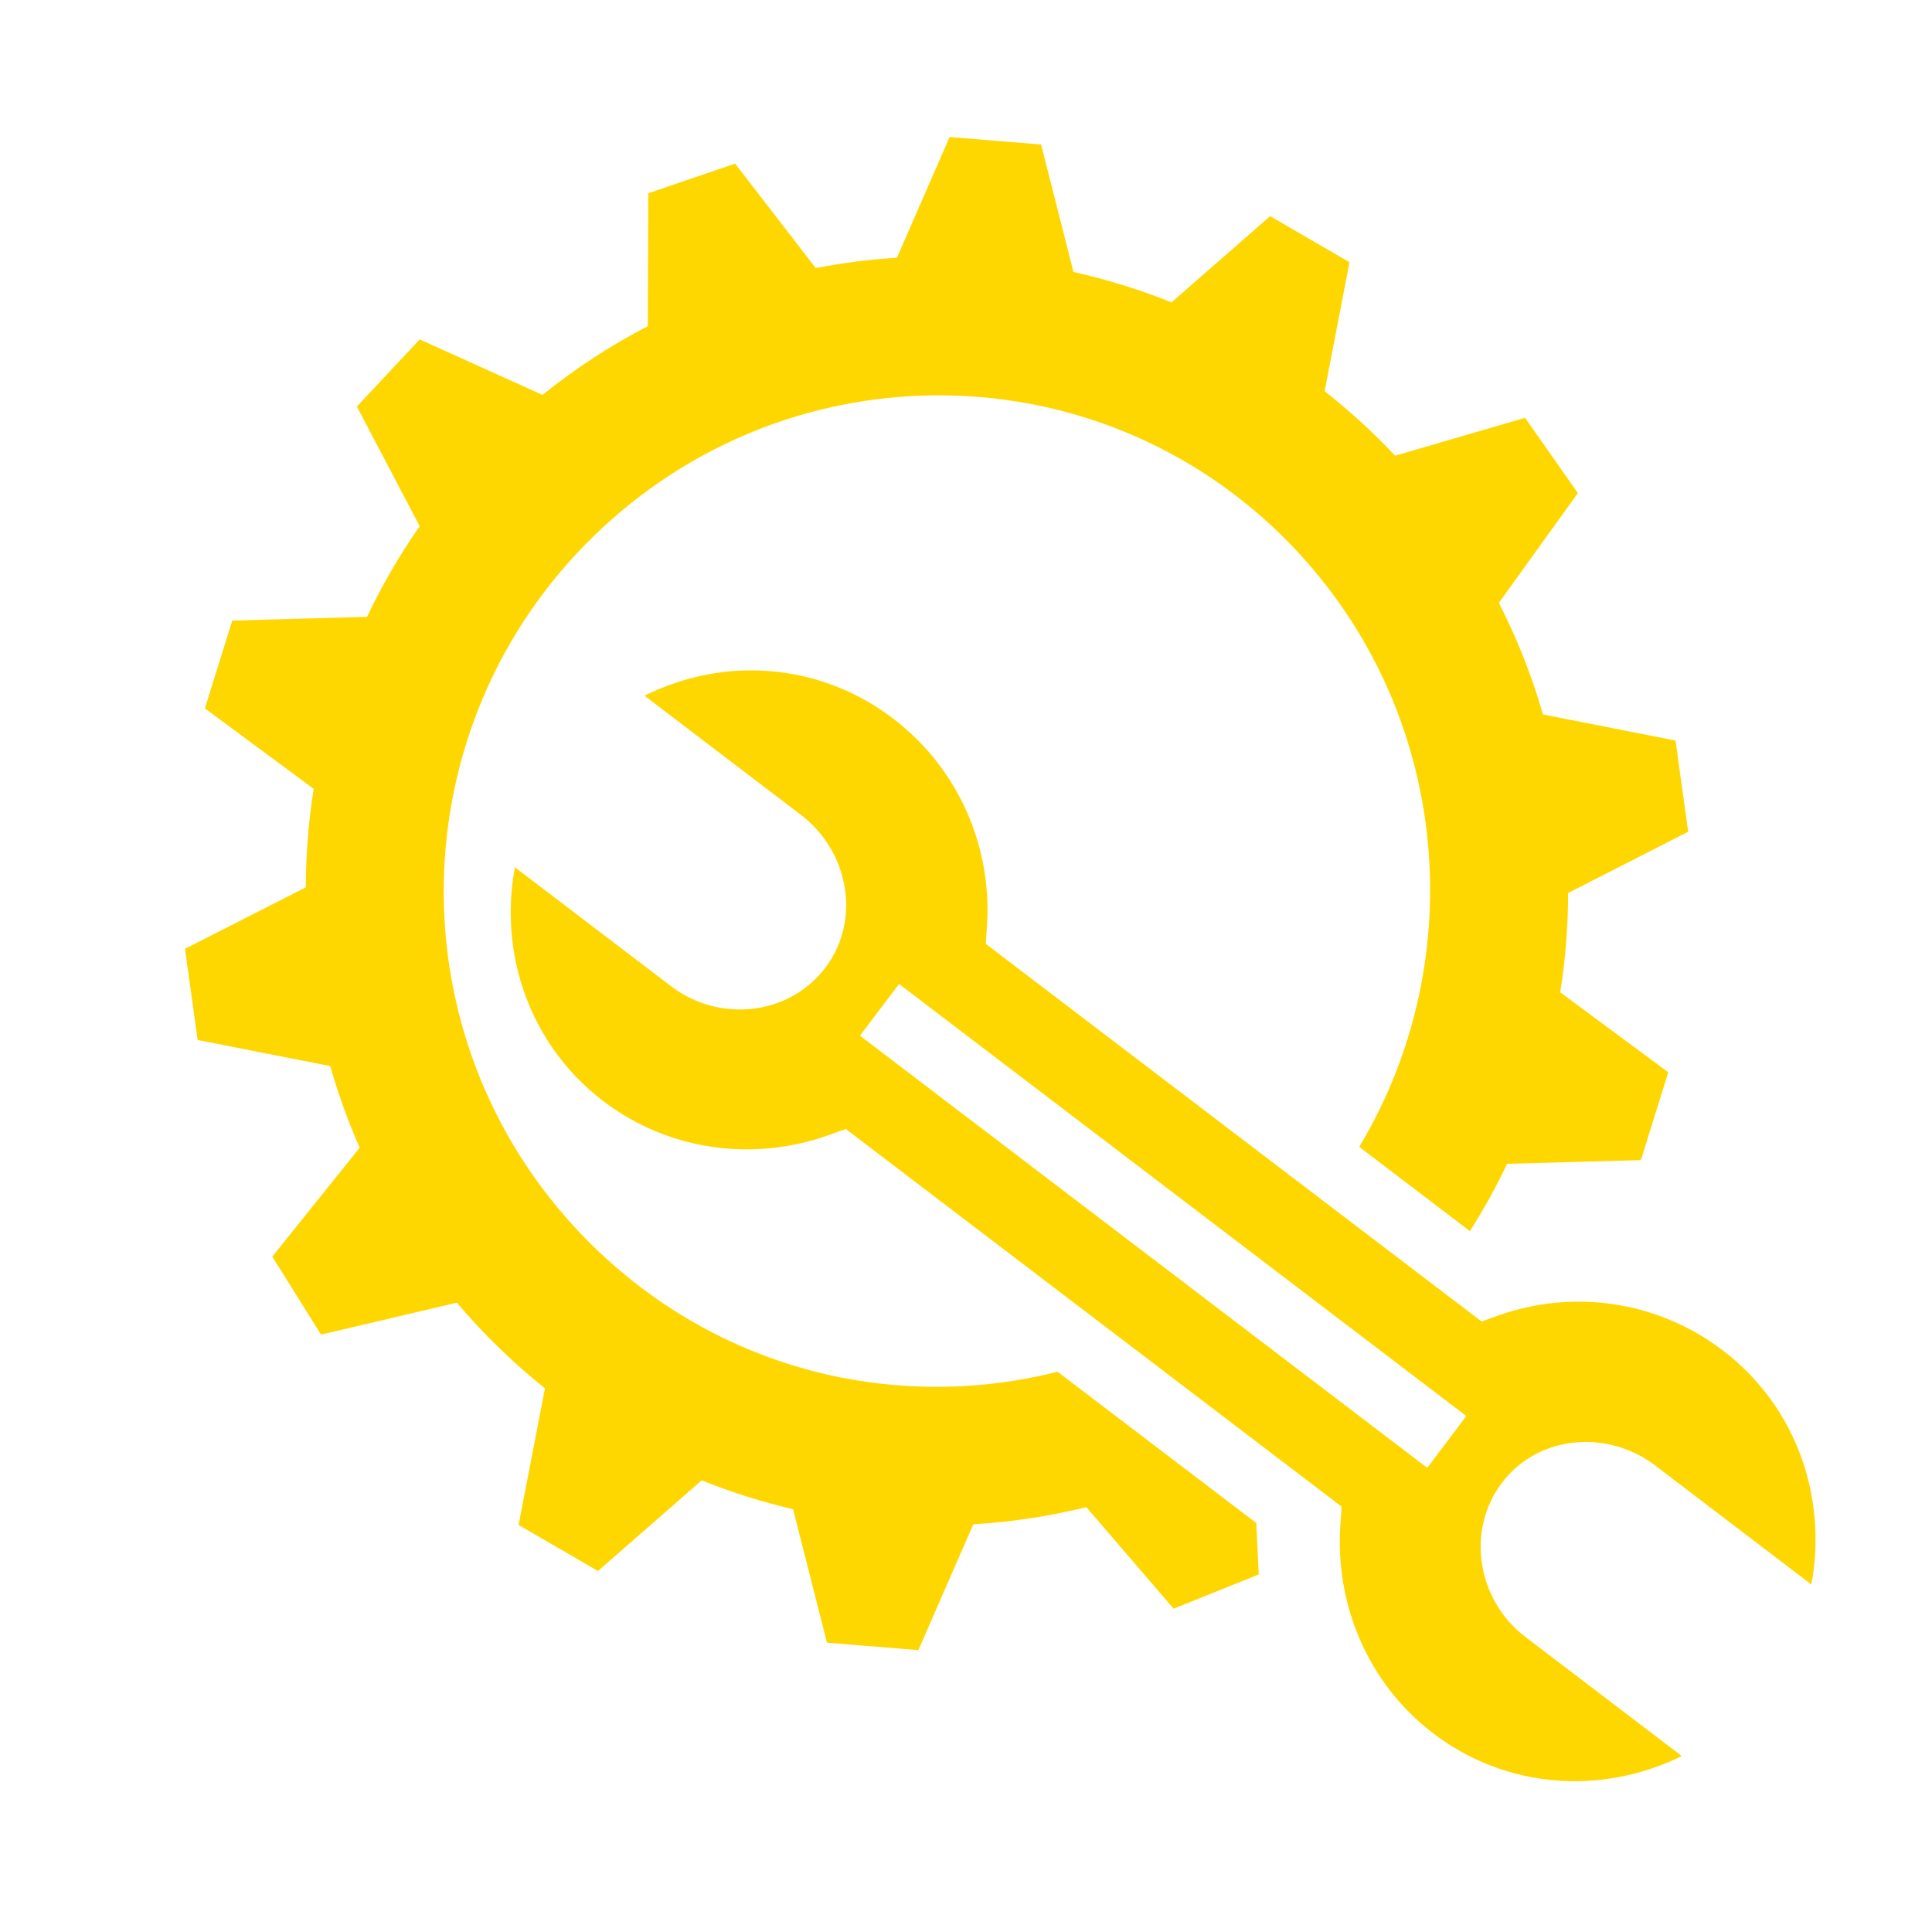 <svg width="141" height="140" viewBox="0 0 141 140" fill="none" xmlns="http://www.w3.org/2000/svg">
<path d="M69.304 10L65.459 18.813C63.469 18.934 61.489 19.186 59.531 19.566L53.65 11.942L47.31 14.105L47.279 23.806C44.594 25.191 42.02 26.867 39.589 28.822L30.631 24.772L26.044 29.67L30.63 38.404C29.167 40.498 27.881 42.712 26.786 45.021L16.95 45.291L14.953 51.702L22.894 57.575C22.514 59.953 22.328 62.357 22.318 64.763L13.5 69.248L14.424 75.905L24.102 77.807C24.681 79.841 25.398 81.832 26.249 83.767L19.871 91.716L23.431 97.406L33.346 95.076C33.973 95.817 34.624 96.539 35.296 97.24C36.699 98.697 38.194 100.063 39.772 101.329L37.846 111.299L43.64 114.659L51.211 108.042C53.377 108.916 55.607 109.62 57.881 110.15L60.352 119.889L67.023 120.436L71.033 111.251C73.804 111.084 76.566 110.668 79.282 109.999L85.653 117.409L91.866 114.912L91.684 111.156L77.182 100.116C72.961 101.188 68.583 101.475 64.283 100.988C56.262 100.08 48.553 96.443 42.503 90.162C28.676 75.805 29.071 52.966 43.372 39.085C50.298 32.361 59.208 28.95 68.128 28.854C77.624 28.751 87.128 32.403 94.258 39.806C105.861 51.855 107.443 69.981 99.199 83.704L107.275 89.854C108.28 88.273 109.187 86.632 109.991 84.94L119.756 84.67L121.753 78.259L113.867 72.426C114.248 70.028 114.44 67.603 114.443 65.175L123.206 60.705L122.282 54.048L112.612 52.146C111.799 49.334 110.72 46.606 109.391 43.999L115.154 35.987L111.301 30.494L101.813 33.26C101.694 33.133 101.578 33.005 101.457 32.88C99.964 31.328 98.365 29.883 96.674 28.552L98.489 19.137L92.694 15.777L85.495 22.07C83.164 21.128 80.77 20.395 78.343 19.851L75.982 10.547L69.304 10ZM54.613 48.928C52 48.958 49.41 49.602 47.034 50.775L58.458 59.477C61.912 62.108 62.892 67.109 60.241 70.619C57.589 74.132 52.497 74.66 48.992 71.991L37.577 63.297C36.408 69.584 38.622 76.246 44.042 80.375C48.904 84.077 55.143 84.77 60.518 82.832L61.725 82.396L62.743 83.173L96.894 109.184L97.912 109.96L97.825 111.244C97.412 116.963 99.743 122.811 104.606 126.515C110.028 130.644 117.021 130.986 122.739 128.164L111.324 119.47C107.82 116.801 106.959 111.734 109.612 108.224C112.264 104.715 117.326 104.318 120.782 106.948L132.197 115.643C133.363 109.357 131.158 102.692 125.739 98.564C120.86 94.847 114.67 94.11 109.327 96.019L108.127 96.448L107.109 95.671L72.959 69.661L71.941 68.884L72.027 67.608C72.419 61.931 70.044 56.147 65.167 52.431C61.998 50.018 58.291 48.886 54.613 48.928L54.613 48.928ZM65.617 71.816L107.014 103.35L104.164 107.13L62.76 75.588L65.617 71.816Z" fill="#FFD700"/>
</svg>
